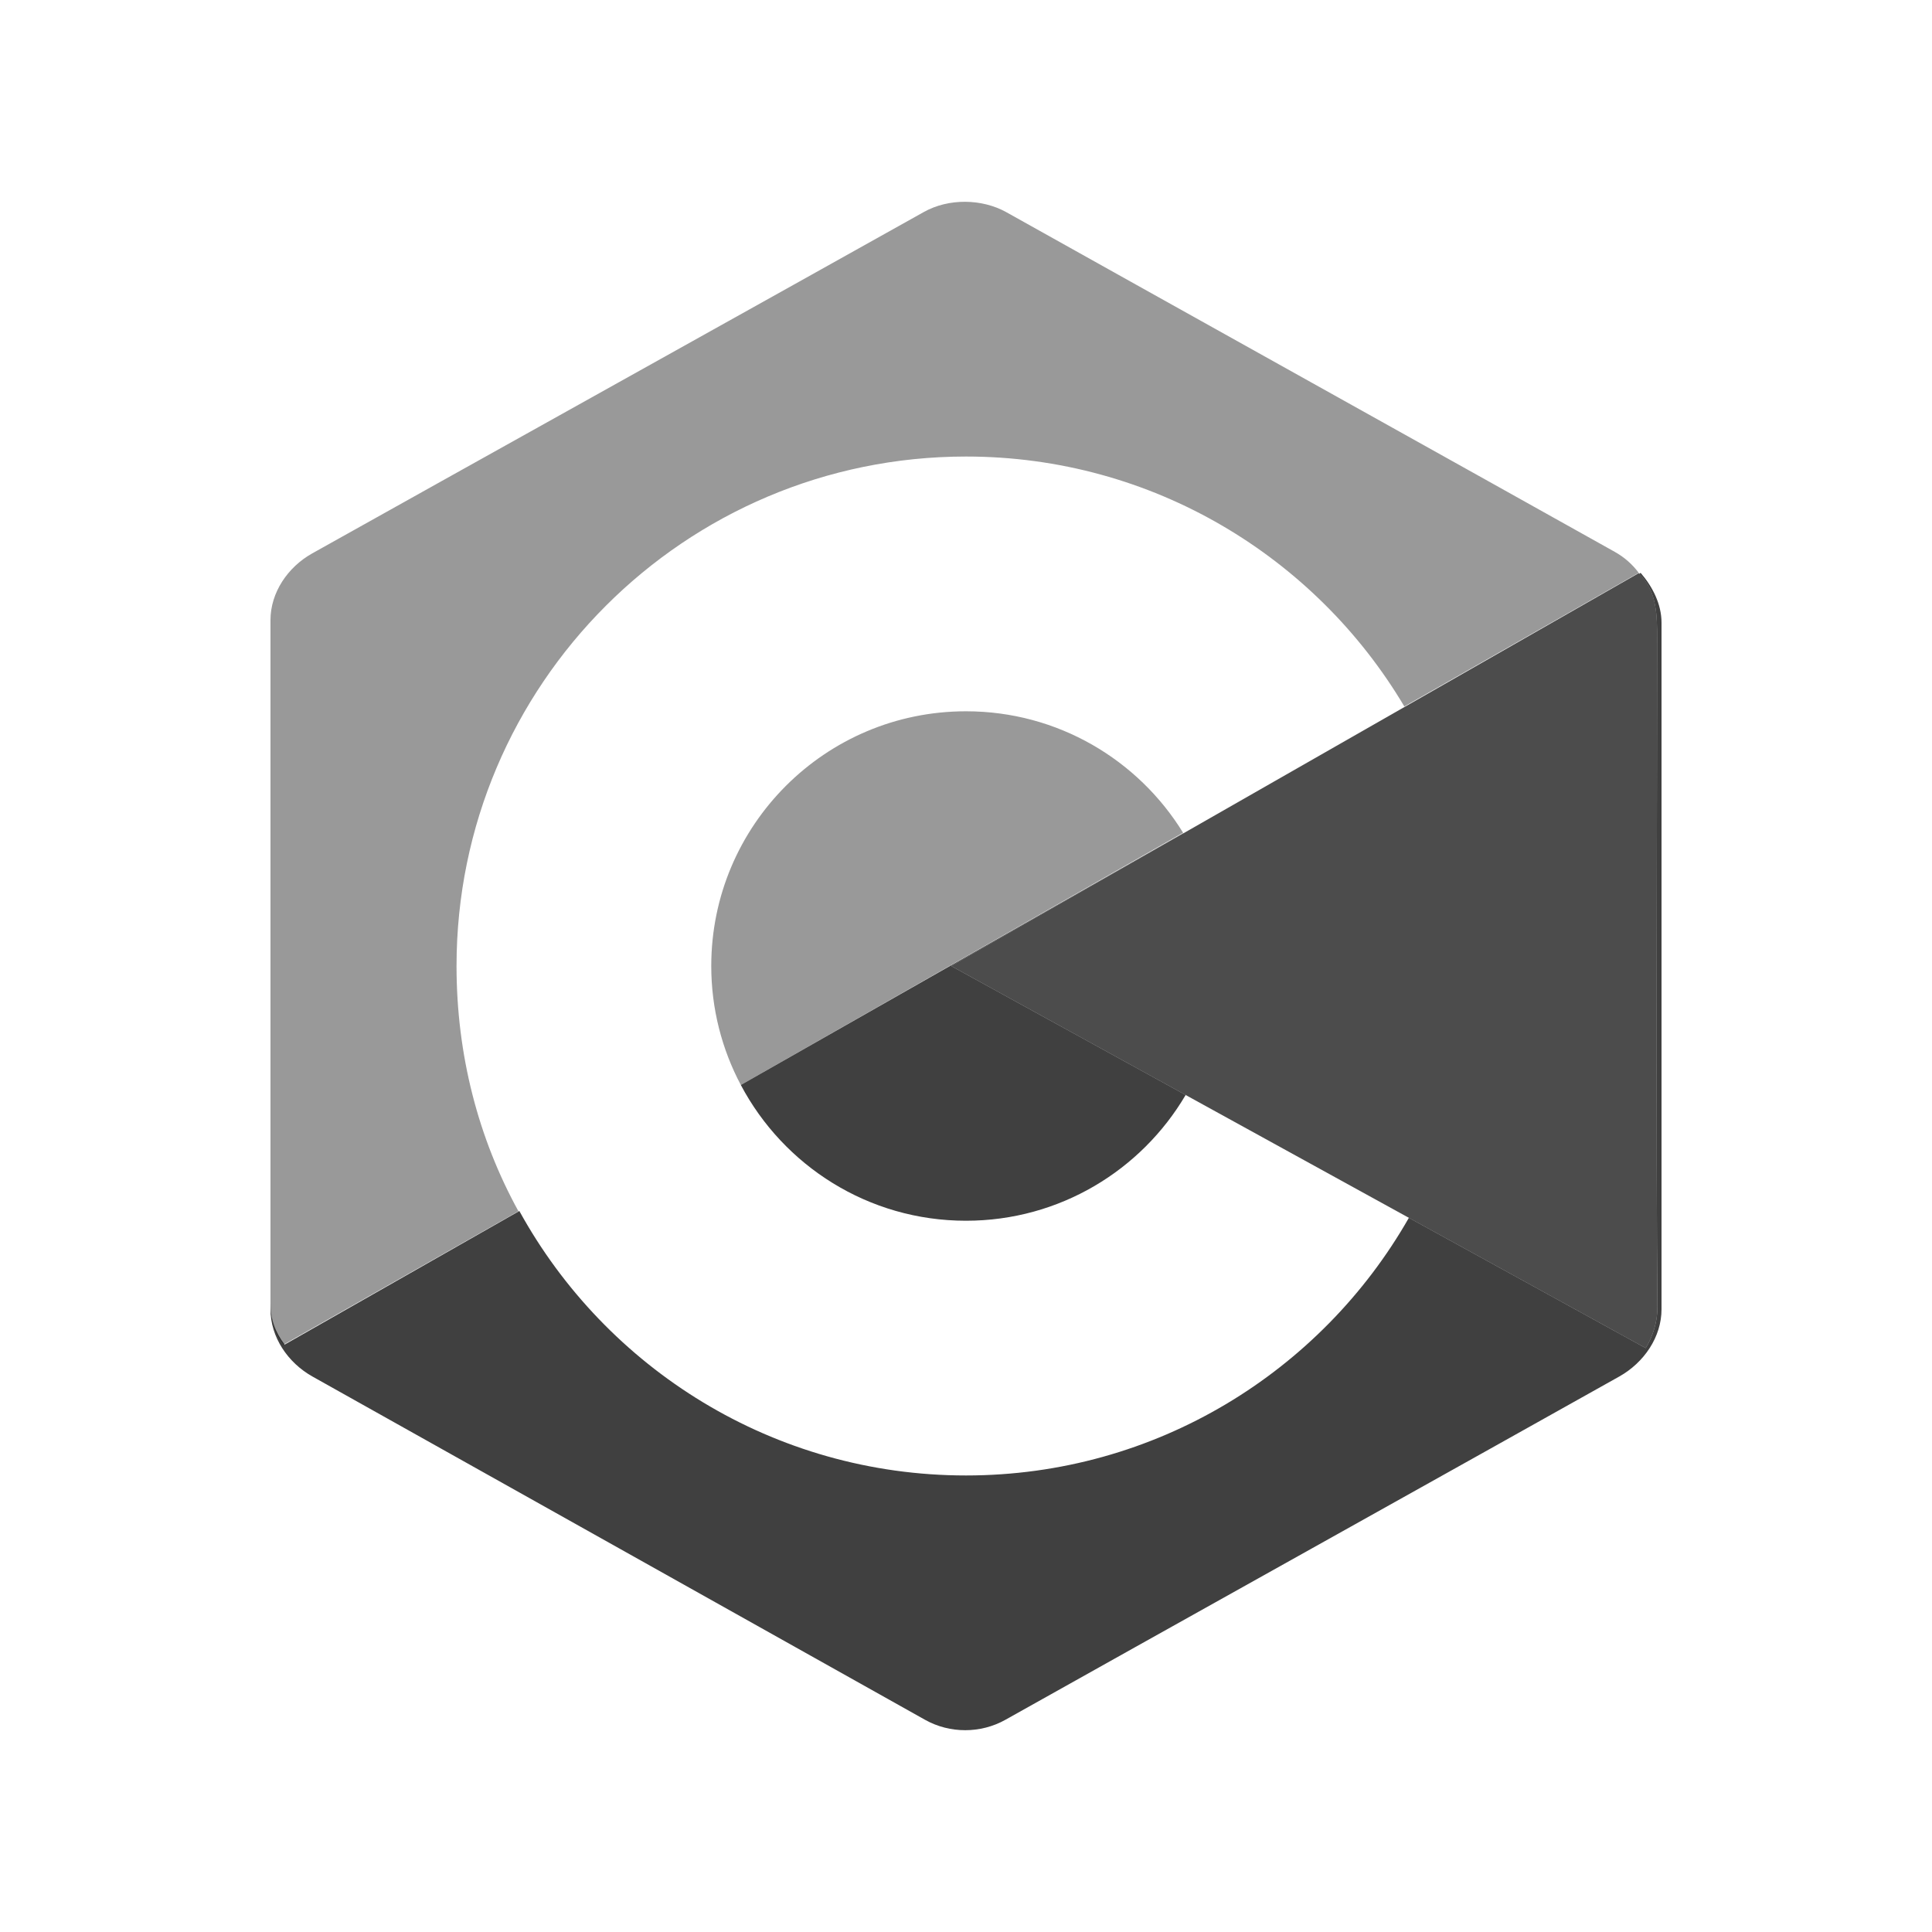 <?xml version="1.0" encoding="utf-8"?>
<!-- Generator: Adobe Illustrator 16.0.0, SVG Export Plug-In . SVG Version: 6.00 Build 0)  -->
<!DOCTYPE svg PUBLIC "-//W3C//DTD SVG 1.1//EN" "http://www.w3.org/Graphics/SVG/1.1/DTD/svg11.dtd">
<svg version="1.1" id="svg10" xmlns="http://www.w3.org/2000/svg" xmlns:xlink="http://www.w3.org/1999/xlink" x="0px" y="0px"
	 width="150px" height="150px" viewBox="0 0 150 150" enable-background="new 0 0 150 150" xml:space="preserve">
<path id="path8_1_" opacity="0.7" d="M127.227,44.501c1.458,1.364,1.43,3.422,1.43,5.04c0,10.723-0.09,41.22,0.025,51.941
	c0.012,1.119-0.358,2.297-0.912,3.185L73.85,75.001L127.227,44.501z"/>
<g>
	<path opacity="0.4" d="M35.445,75.001c0-21.832,17.723-39.556,39.555-39.556c14.475,0,27.141,7.794,34.034,19.407l18.198-10.38
		c-0.52-0.681-1.102-1.198-1.864-1.628c-9.445-5.289-37.778-21.074-47.224-26.363c-1.913-1.07-4.504-1.093-6.416-0.022
		c-9.446,5.292-38.033,21.213-47.479,26.502C22.337,44.029,21,46.007,21,48.148c0,10.581,0,42.423,0,53.001
		c0,1.285,0.267,2.24,1.018,3.246L40.252,94.04C37.14,88.39,35.445,81.902,35.445,75.001z"/>
	<path opacity="0.4" d="M75,55.224c-10.923,0-19.778,8.854-19.778,19.777c0,3.338,0.835,6.479,2.295,9.236l34.336-19.585
		C88.374,58.997,82.129,55.224,75,55.224z"/>
</g>
<g>
	<path opacity="0.75" d="M75,94.778c7.268,0,13.615-3.922,17.053-9.763L73.85,75.001l23.93-13.674l-5.896,3.369
		c-0.002-0.004-0.005-0.007-0.008-0.011L57.518,84.238C60.836,90.505,67.416,94.778,75,94.778z"/>
	<path opacity="0.75" d="M127.38,44.479l-0.114,0.065c1.413,1.364,1.391,3.394,1.391,4.996c0,10.723-0.09,41.22,0.025,51.941
		c0.012,1.119-0.358,2.297-0.912,3.185l-18.385-10.115c-6.811,11.943-19.663,20.004-34.385,20.004
		c-14.938,0-27.948-8.299-34.678-20.532l-18.225,10.372C21.346,103.39,21,102.435,21,101.149c0,0.168,0,0.347,0,0.506
		c0,2.153,1.34,4.139,3.256,5.216c9.481,5.32,38.086,21.334,47.565,26.654c1.916,1.076,4.317,1.076,6.236,0
		c9.481-5.32,38.187-21.334,47.665-26.654c1.919-1.077,3.278-3.066,3.278-5.219c0-10.641,0-42.666,0-53.306
		C129,46.907,128.304,45.548,127.38,44.479z"/>
</g>
</svg>
